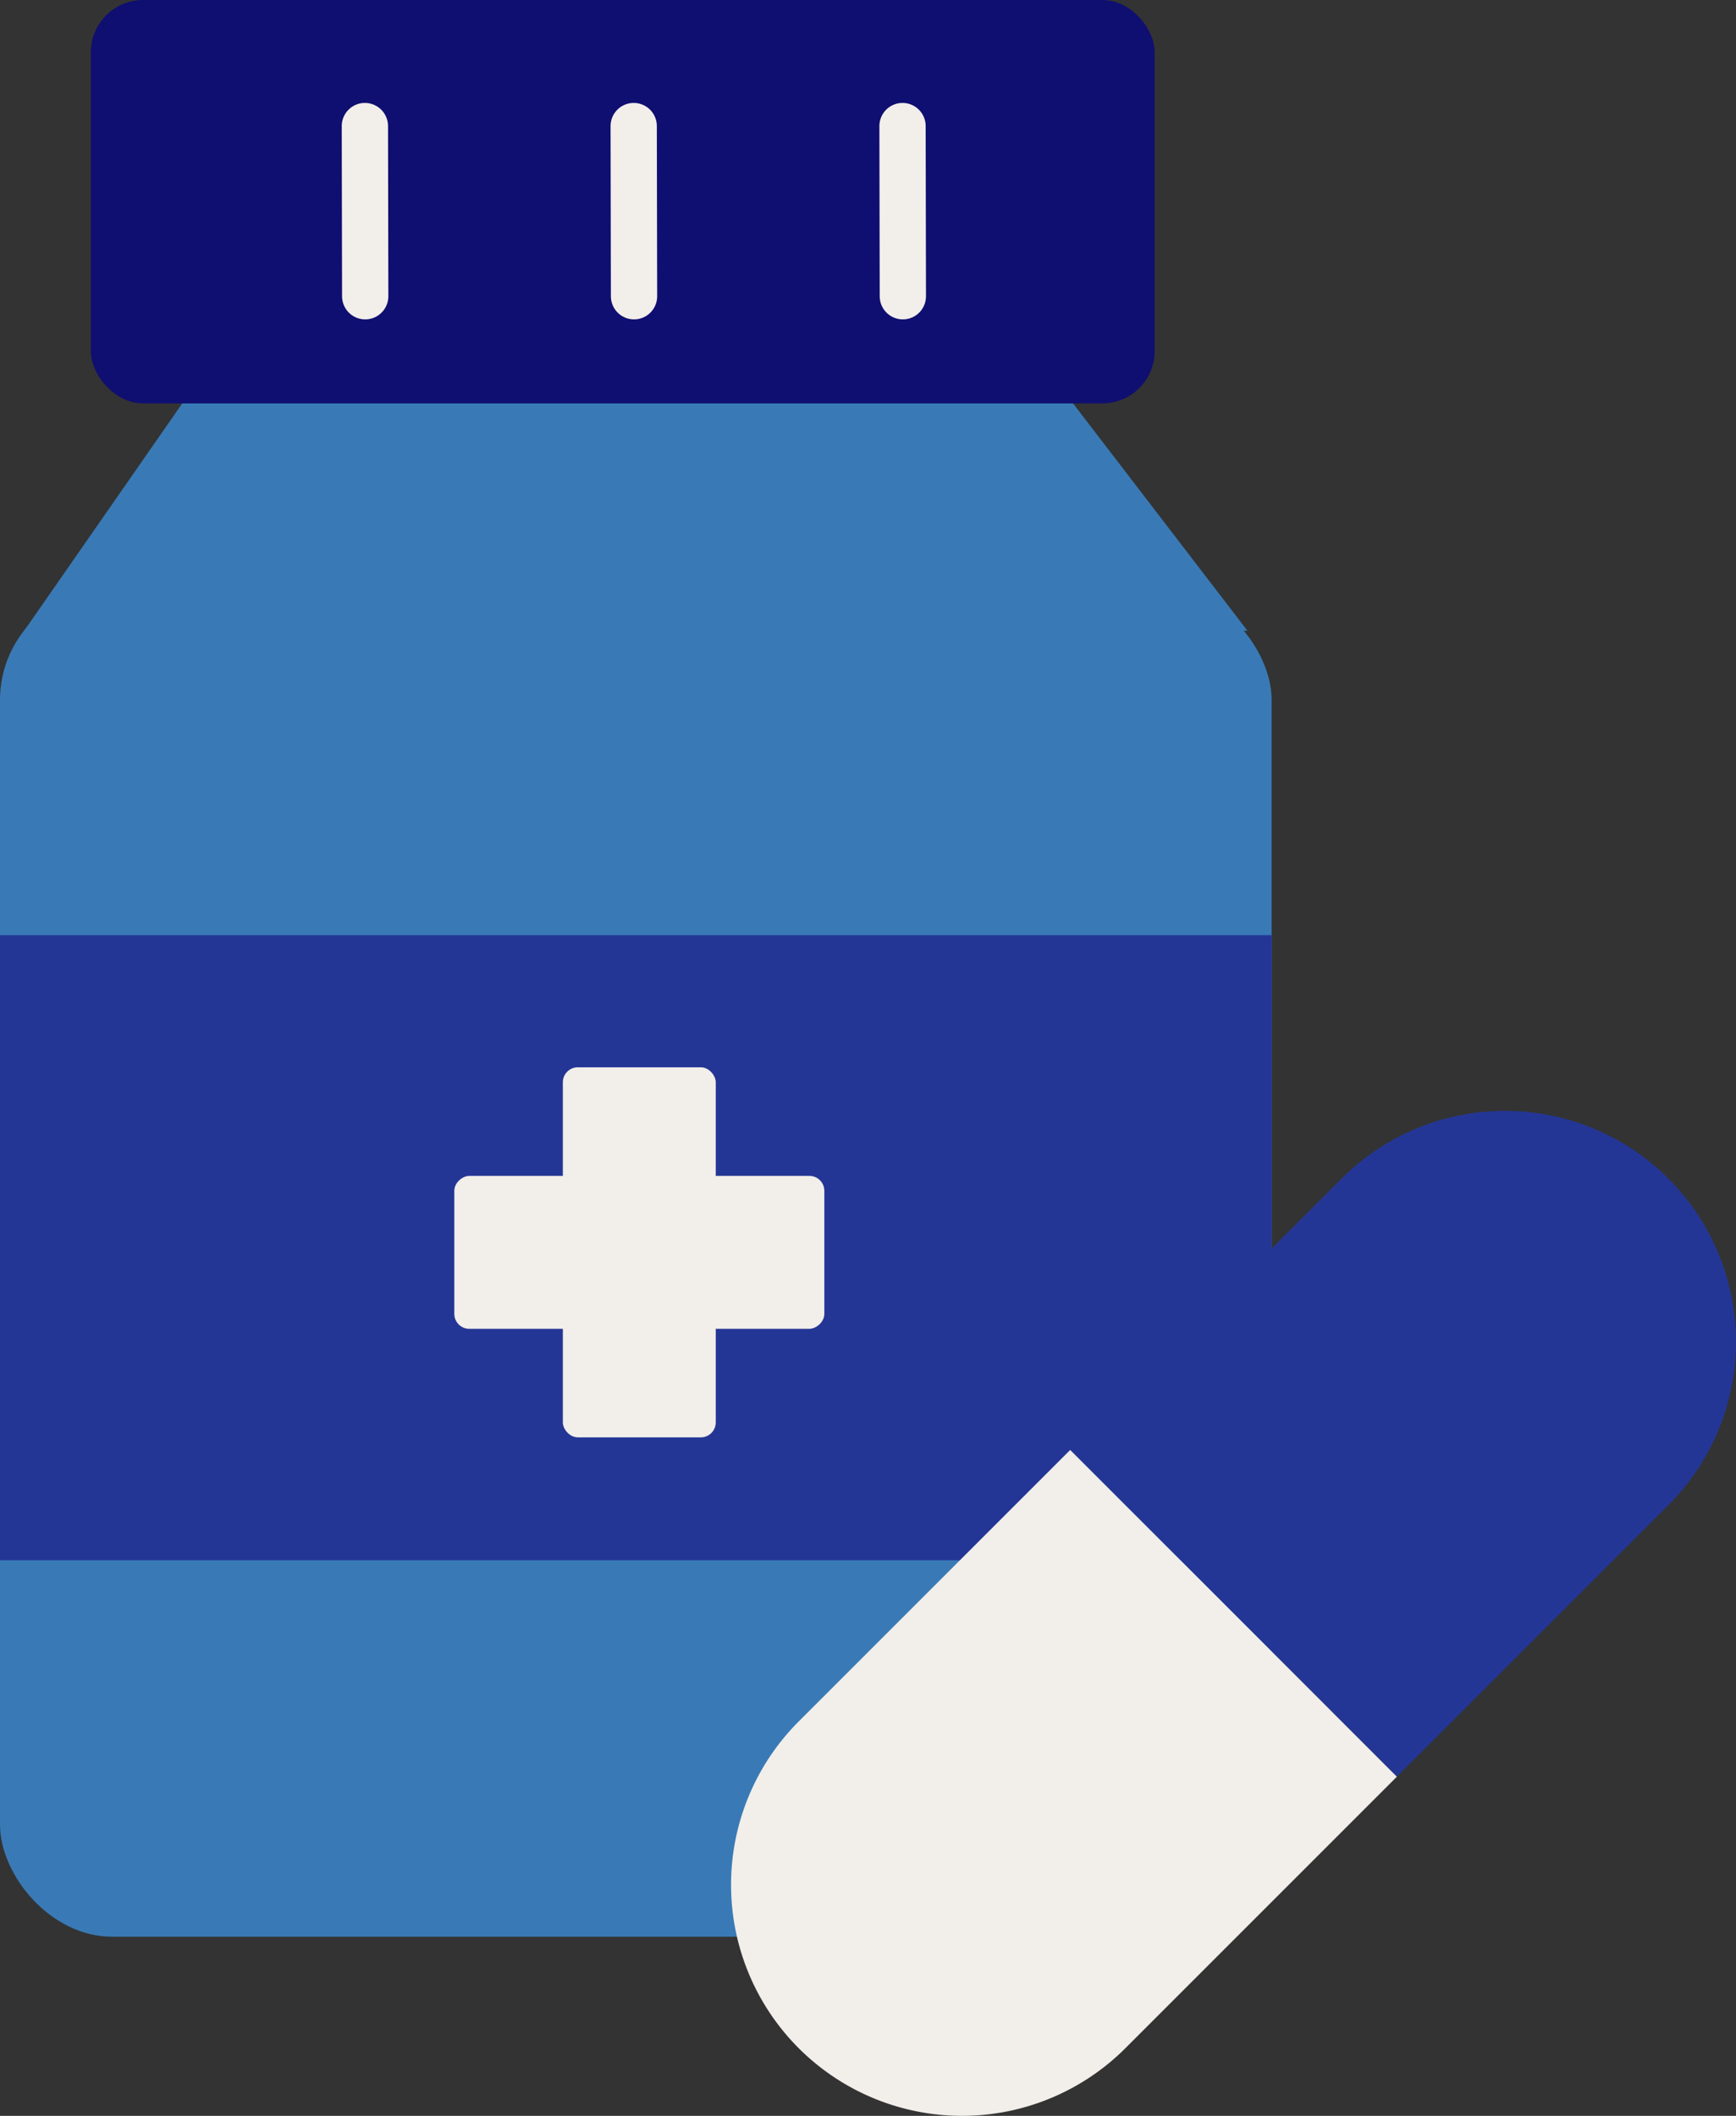 <svg xmlns="http://www.w3.org/2000/svg" width="64.739" height="78.899" viewBox="0 0 64.739 78.899">
  <rect x="0" y="0" width="64.739" height="78.899" fill="#333333" stroke="none"/>
  <g id="_1" data-name="1" transform="translate(-7546.32 -3009.322)">
    <rect id="Rectangle_29" data-name="Rectangle 29" width="47.422" height="50.296" rx="4.18" transform="translate(7546.32 3031.244)" fill="#397ab6"/>
    <path id="Path_57" data-name="Path 57" d="M7554.622,3022.2l-7.4,10.642h45.618l-8.53-11.118Z" fill="#397ab6"/>
    <rect id="Rectangle_30" data-name="Rectangle 30" width="47.422" height="23.31" transform="translate(7546.32 3044.193)" fill="#243695"/>
    <rect id="Rectangle_31" data-name="Rectangle 31" width="39.672" height="15.042" rx="1.951" transform="translate(7549.707 3009.322)" fill="#0f0e71"/>
    <g id="Group_44" data-name="Group 44">
      <line id="Line_7" data-name="Line 7" x1="0.012" y1="6.346" transform="translate(7559.927 3014.023)" fill="none" stroke="#f2eeea" stroke-linecap="round" stroke-miterlimit="10" stroke-width="1.726"/>
      <line id="Line_8" data-name="Line 8" x1="0.012" y1="6.346" transform="translate(7569.952 3014.023)" fill="none" stroke="#f2eeea" stroke-linecap="round" stroke-miterlimit="10" stroke-width="1.726"/>
      <line id="Line_9" data-name="Line 9" x1="0.012" y1="6.346" transform="translate(7579.977 3014.023)" fill="none" stroke="#f2eeea" stroke-linecap="round" stroke-miterlimit="10" stroke-width="1.726"/>
    </g>
    <g id="Group_45" data-name="Group 45">
      <rect id="Rectangle_32" data-name="Rectangle 32" width="5.702" height="13.799" rx="0.557" transform="translate(7567.31 3049.121)" fill="#f2eeea"/>
      <rect id="Rectangle_33" data-name="Rectangle 33" width="5.702" height="13.799" rx="0.557" transform="translate(7577.061 3053.17) rotate(90)" fill="#f2eeea"/>
    </g>
    <g id="Group_46" data-name="Group 46">
      <path id="Path_58" data-name="Path 58" d="M7608.535,3065.451l-10.122,10.122-12.183-12.183,10.123-10.122a8.614,8.614,0,1,1,12.182,12.183Z" fill="#243695"/>
      <path id="Path_59" data-name="Path 59" d="M7590.79,3067.951l-2.537-2.536-2.024-2.025-10.124,10.124a8.616,8.616,0,0,0,0,12.183h0a8.615,8.615,0,0,0,12.184,0l10.123-10.123Z" fill="#f2eeea"/>
    </g>
  </g>
</svg>
